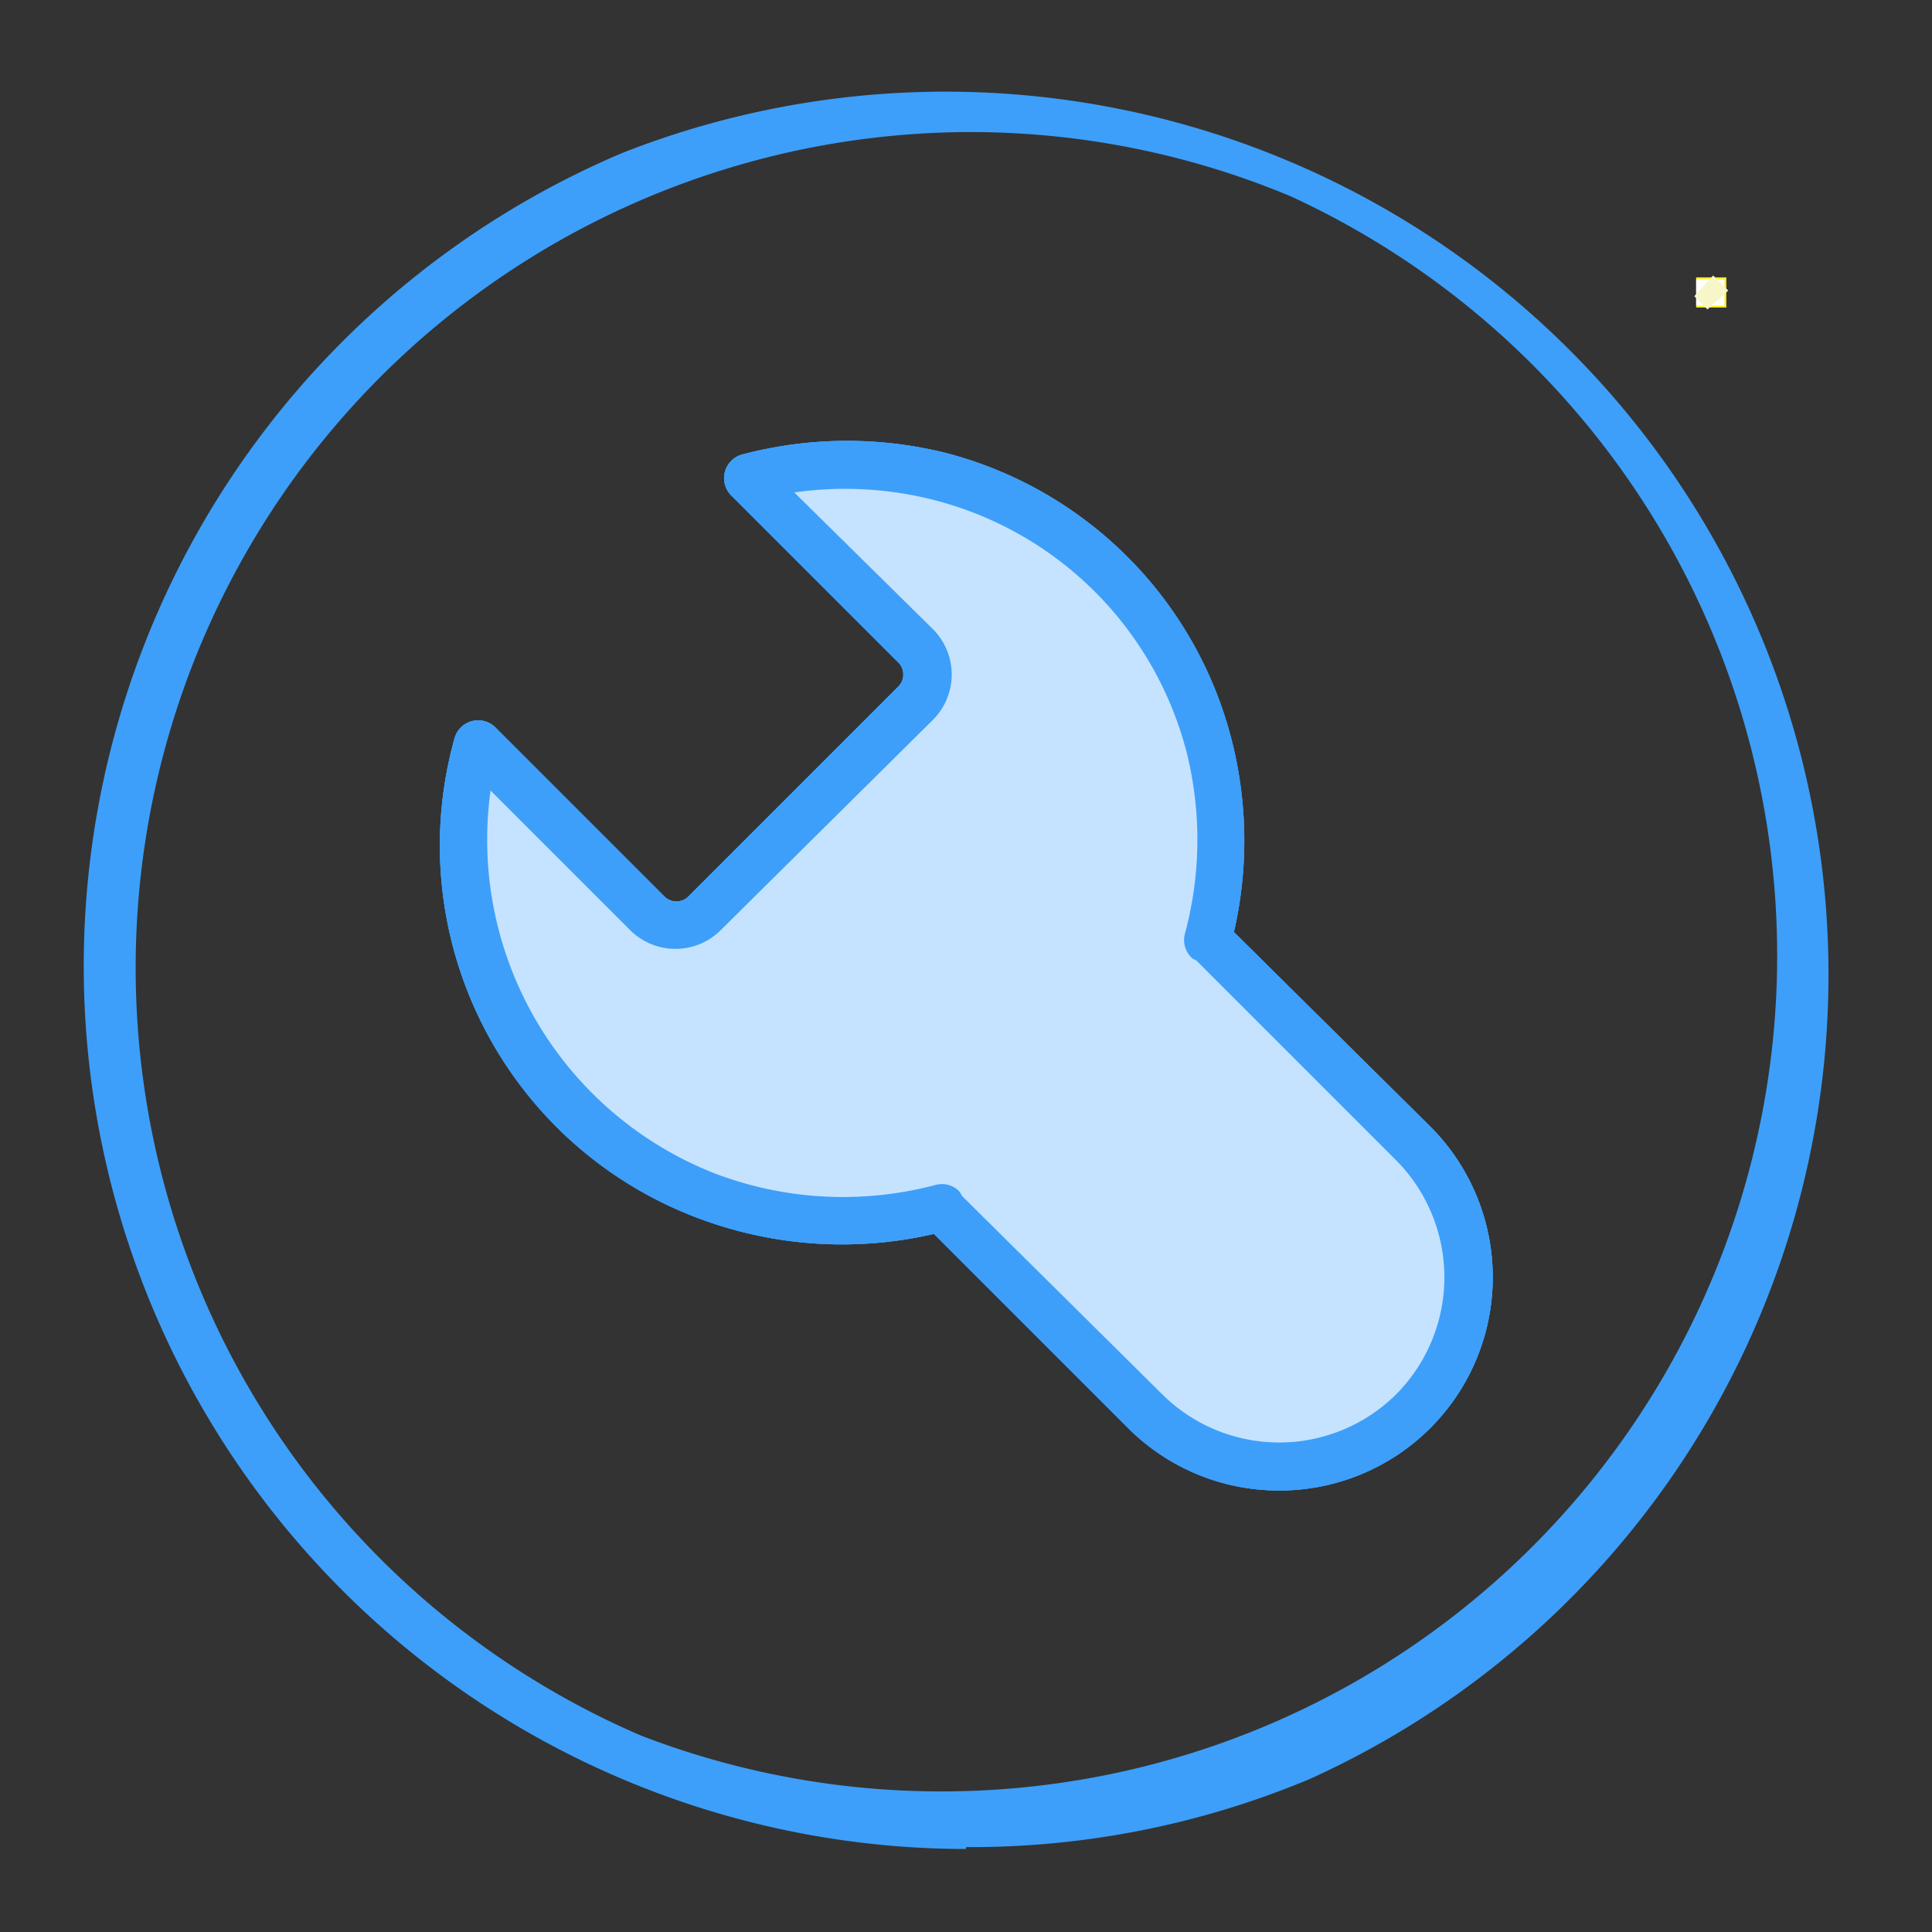 <svg xmlns="http://www.w3.org/2000/svg" class="icon" version="1" viewBox="0 0 1024 1024"><rect x="0" y="0" width="1024" height="1024" fill="#333333" stroke="none"/><defs/><path fill="#FCEE21" d="M899 147h16v16h-16z"/><path fill="#FFF" d="M899 148h15v14h-15z"/><path d="M914 162h-15v-14h15zm-15 0h15v-14h-15z"/><path fill="red" d="M915 147l-16 16m0 0l16-16-16 16z"/><path fill="#F6F6C9" d="M908 146l8 8-11 10-7-7z"/><path fill="#3D9FF9" d="M512 980A468 468 0 0 1 330 81a468 468 0 0 1 364 862 465 465 0 0 1-182 36zm0-910a443 443 0 0 0-172 850 443 443 0 0 0 344-816 440 440 0 0 0-172-34zm166 720a113 113 0 0 1-80-33L495 654a216 216 0 0 1-124-8 211 211 0 0 1-130-255 13 13 0 0 1 21-6l90 90a9 9 0 0 0 13 0l111-111a9 9 0 0 0 0-13l-89-89a13 13 0 0 1 6-21 217 217 0 0 1 108-1 211 211 0 0 1 152 153 216 216 0 0 1 1 101l104 103a113 113 0 0 1 0 160 113 113 0 0 1-80 33zM510 634l106 105a88 88 0 1 0 124-124L634 509a15 15 0 0 1-2-1 13 13 0 0 1-4-13 191 191 0 0 0 1-96 186 186 0 0 0-134-134 191 191 0 0 0-74-4l73 72a34 34 0 0 1 0 49L382 493a34 34 0 0 1-48 0l-74-74a190 190 0 0 0 119 203 191 191 0 0 0 117 6 13 13 0 0 1 12 3 15 15 0 0 1 2 3zm239 114z"/><path fill="#C5E3FF" d="M749 748a100 100 0 0 1-142 0L500 642l-1-2a201 201 0 0 1-246-246l90 90a22 22 0 0 0 31 0l111-111a22 22 0 0 0 0-31l-89-89a200 200 0 0 1 244 245l2 2 107 106a100 100 0 0 1 0 142z"/><path fill="#3D9FF9" d="M678 790a113 113 0 0 1-80-33L495 654a216 216 0 0 1-124-8 211 211 0 0 1-130-255 13 13 0 0 1 21-6l90 90a9 9 0 0 0 13 0l111-111a9 9 0 0 0 0-13l-89-89a13 13 0 0 1 6-21 217 217 0 0 1 108-1 211 211 0 0 1 152 153 216 216 0 0 1 1 101l104 103a113 113 0 0 1 0 160 113 113 0 0 1-80 33zM510 634l106 105a88 88 0 0 0 124 0 88 88 0 0 0 0-124L634 509a15 15 0 0 1-2-1 13 13 0 0 1-4-13 191 191 0 0 0 1-96 186 186 0 0 0-134-134 191 191 0 0 0-74-4l73 72a34 34 0 0 1 0 49L382 493a34 34 0 0 1-48 0l-74-74a190 190 0 0 0 119 203 191 191 0 0 0 117 6 13 13 0 0 1 12 3 15 15 0 0 1 2 3zm239 114z"/><path fill="#C5E3FF" d="M749 748a100 100 0 0 1-142 0L500 642l-1-2a201 201 0 0 1-246-246l90 90a22 22 0 0 0 31 0l111-111a22 22 0 0 0 0-31l-89-89a200 200 0 0 1 244 245l2 2 107 106a100 100 0 0 1 0 142z"/><path fill="#3D9FF9" d="M678 790a113 113 0 0 1-80-33L495 654a216 216 0 0 1-124-8 211 211 0 0 1-130-255 13 13 0 0 1 21-6l90 90a9 9 0 0 0 13 0l111-111a9 9 0 0 0 0-13l-89-89a13 13 0 0 1 6-21 217 217 0 0 1 108-1 211 211 0 0 1 152 153 216 216 0 0 1 1 101l104 103a113 113 0 0 1 0 160 113 113 0 0 1-80 33zM510 634l106 105a88 88 0 0 0 124 0 88 88 0 0 0 0-124L634 509a15 15 0 0 1-2-1 13 13 0 0 1-4-13 191 191 0 0 0 1-96 186 186 0 0 0-134-134 191 191 0 0 0-74-4l73 72a34 34 0 0 1 0 49L382 493a34 34 0 0 1-48 0l-74-74a190 190 0 0 0 119 203 191 191 0 0 0 117 6 13 13 0 0 1 12 3 15 15 0 0 1 2 3zm239 114z"/></svg>